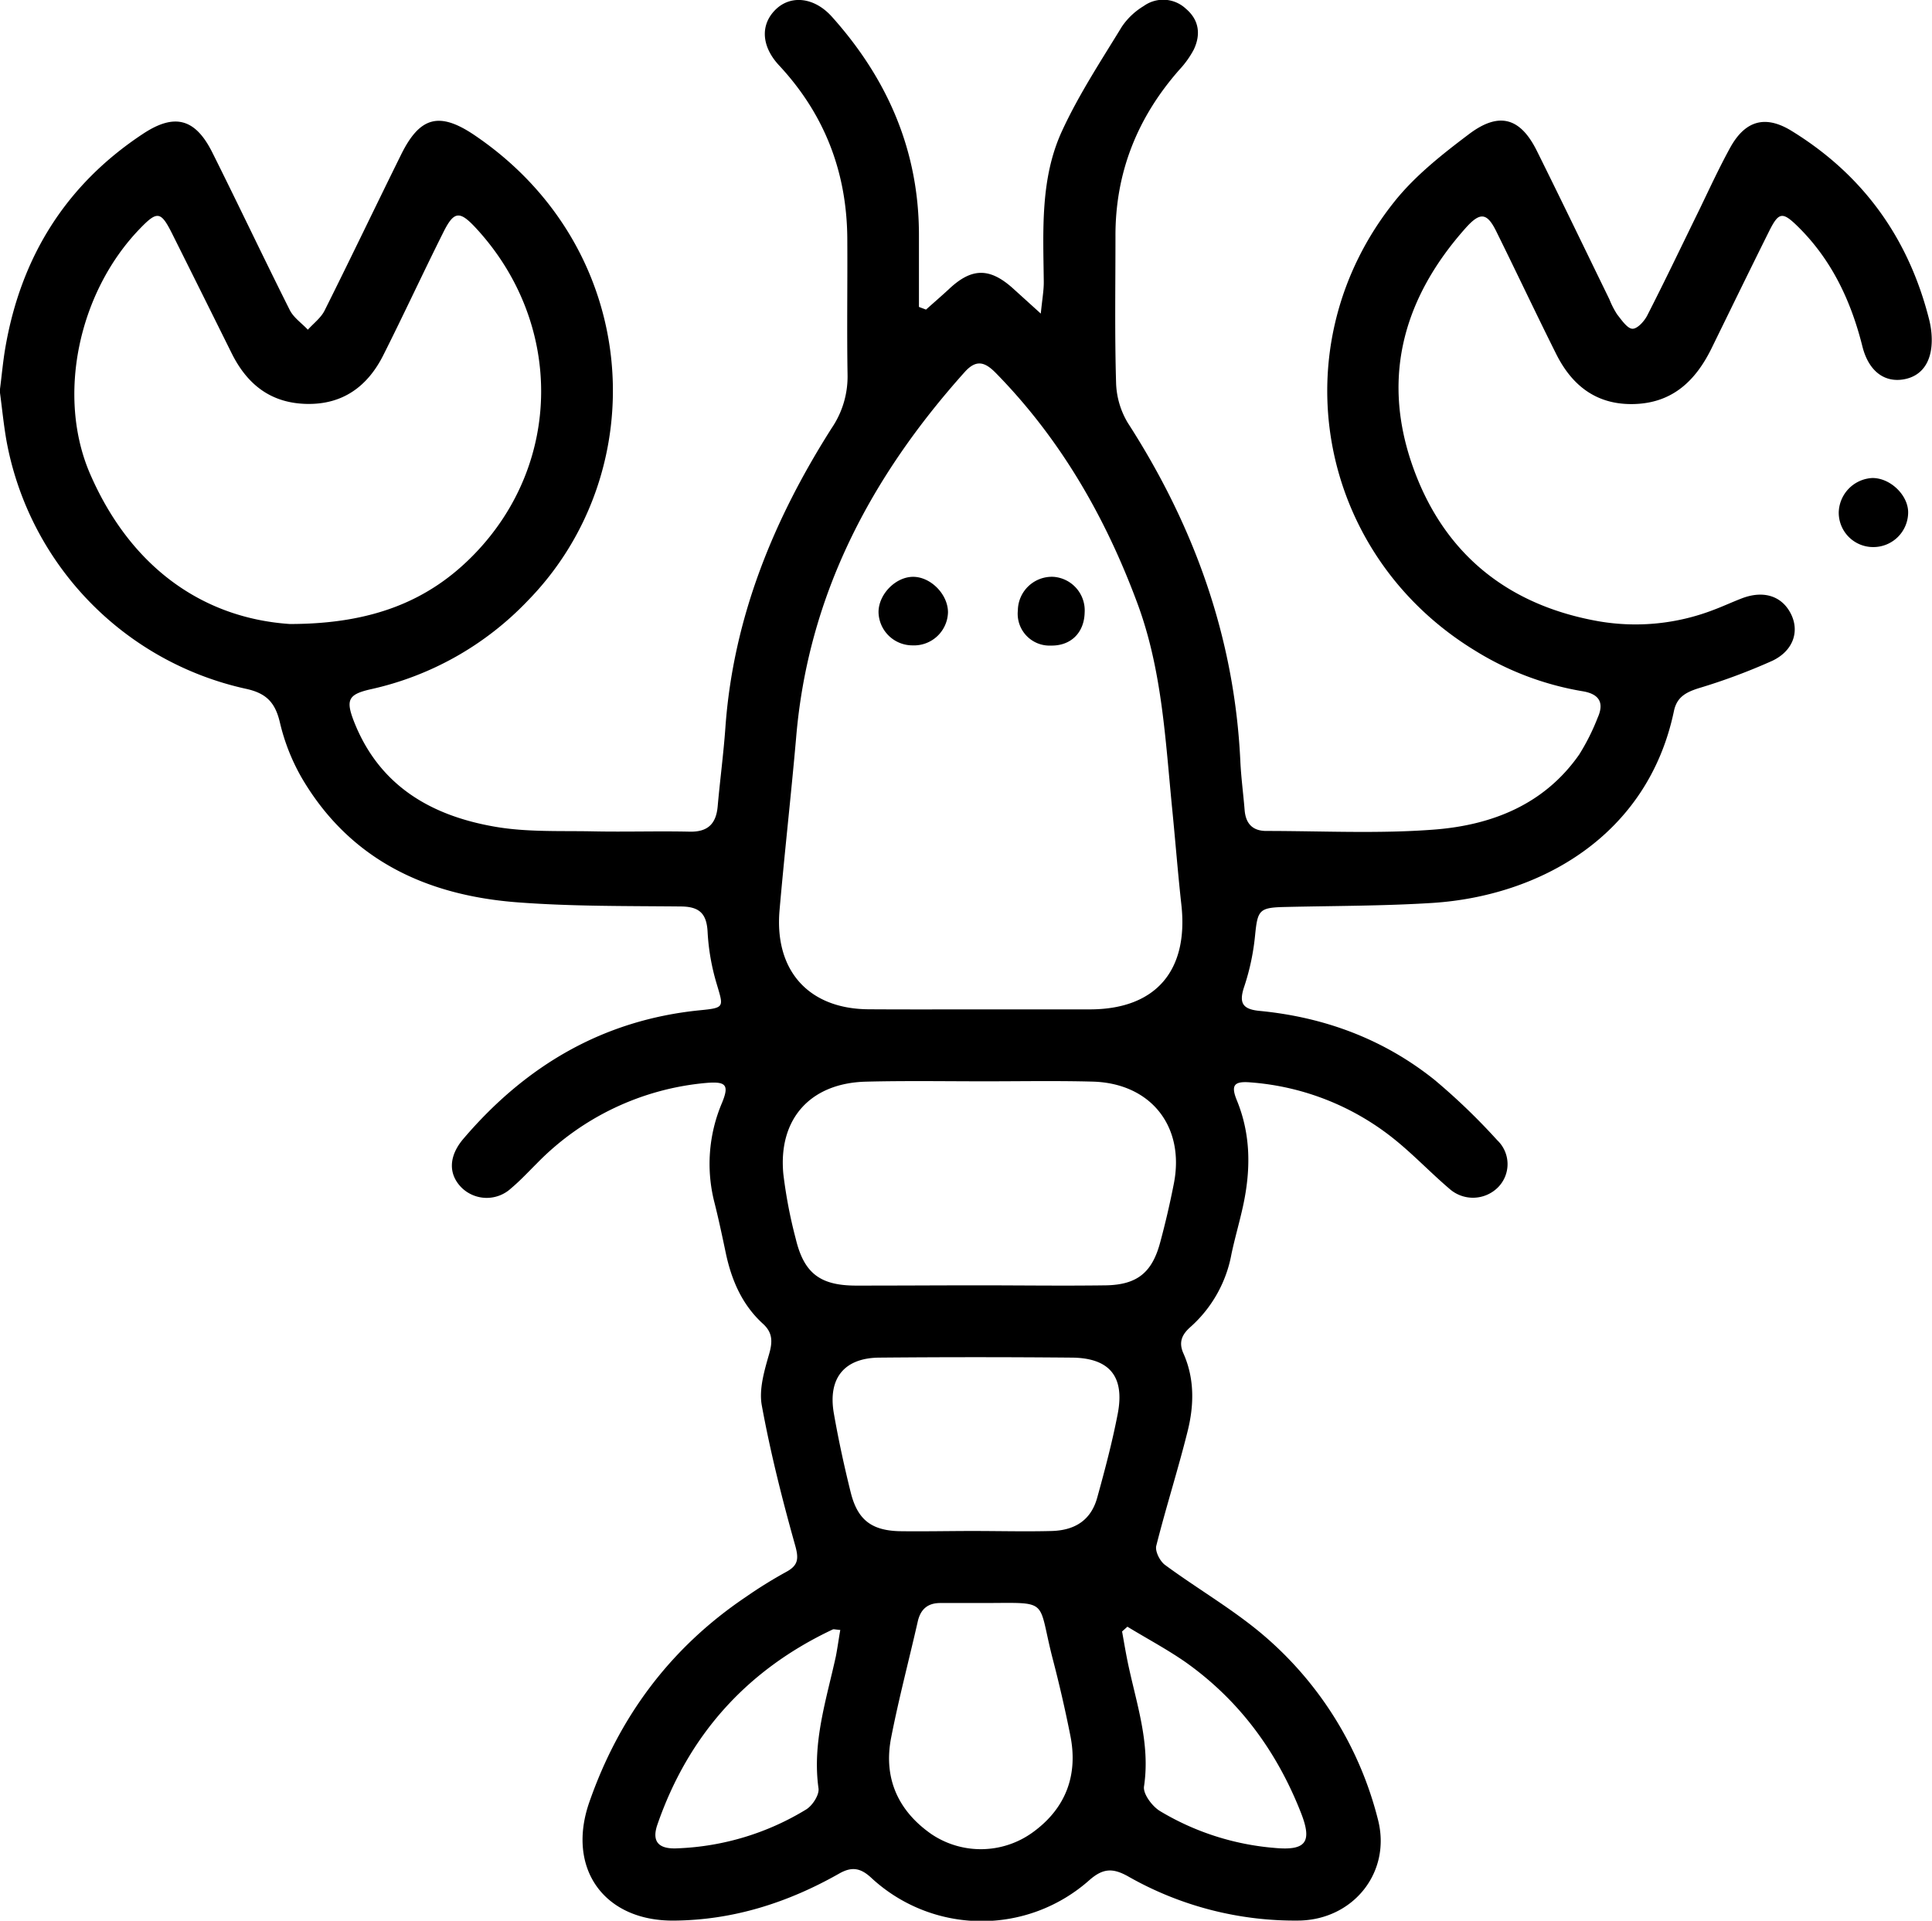 <svg xmlns="http://www.w3.org/2000/svg" viewBox="0 0 382.43 380.24"><g id="Camada_2" data-name="Camada 2"><g id="Ícones"><path d="M0,77c.35-2.71.59-5.44,1.05-8.13,3.09-18,12-32.33,27.32-42.42,6.19-4.07,10.27-3,13.63,3.68C47.2,40.53,52.15,51,57.36,61.38c.76,1.51,2.37,2.6,3.58,3.89,1.12-1.25,2.57-2.33,3.3-3.77C69.37,51.24,74.32,40.88,79.4,30.6c3.65-7.38,7.43-8.55,14.29-4,33.5,22.47,35.87,66.72,10.74,92.36a61.11,61.11,0,0,1-31.15,17.51c-4.33,1-4.86,2.09-3.24,6.29,5,12.8,15.3,18.73,28,20.91,6.33,1.09,12.91.78,19.38.91s12.73-.08,19.09.06c3.62.08,5.24-1.57,5.55-5,.46-5.22,1.16-10.42,1.53-15.64,1.56-21.72,9.53-41.16,21.07-59.3a18.13,18.13,0,0,0,3.11-10.5c-.15-8.86,0-17.72-.05-26.58,0-13.3-4.4-24.9-13.51-34.68-3.49-3.75-3.74-8-.73-11s7.69-2.52,11.18,1.36c11.08,12.36,17.3,26.67,17.24,43.46,0,4.67,0,9.33,0,14l1.4.53c1.5-1.34,3-2.64,4.48-4,4.51-4.29,8.08-4.37,12.72-.21l5.52,5c.28-2.86.61-4.6.59-6.33-.11-10.12-.73-20.43,3.62-29.84,3.31-7.18,7.71-13.87,11.85-20.65a13.8,13.8,0,0,1,4.32-4.07,6.57,6.57,0,0,1,8.33.53c2.63,2.22,3,5.11,1.56,8.12a18.57,18.57,0,0,1-2.81,3.93c-8.35,9.47-12.74,20.42-12.68,33.11,0,9.6-.16,19.21.12,28.81a16.32,16.32,0,0,0,2.31,8c13.18,20.45,21.14,42.58,22.29,67,.15,3.24.59,6.46.85,9.69.22,2.69,1.6,4.13,4.32,4.12,11.1,0,22.25.58,33.29-.28,11.34-.89,21.7-4.95,28.61-14.84a43.55,43.55,0,0,0,3.67-7.32c1.34-3,.25-4.69-3-5.22A58.67,58.67,0,0,1,292,128.81c-31.37-19.11-38.9-60.34-15.9-89,4.07-5.07,9.39-9.27,14.63-13.22C296.78,22,301,23.3,304.28,30c4.83,9.72,9.53,19.5,14.29,29.25a16.86,16.86,0,0,0,1.54,3c.88,1.11,2,2.78,3,2.83s2.42-1.53,3-2.72c3.52-6.88,6.84-13.86,10.25-20.81,2-4.14,3.94-8.35,6.16-12.39,3-5.38,7-6.41,12.16-3.22,14.18,8.73,23.17,21.29,27.21,37.42a17.15,17.15,0,0,1,.43,2.58c.45,5.19-1.59,8.52-5.57,9.17-3.79.62-6.89-1.66-8.11-6.58-2.26-9-6.09-17.14-12.8-23.72-3-2.94-3.75-2.85-5.64.94-3.84,7.7-7.6,15.44-11.39,23.17-3.11,6.35-7.63,10.78-15.15,11.06S311.18,76.41,308,70c-4-8-7.84-16.15-11.82-24.2-1.83-3.71-3.18-3.86-6-.73-12.06,13.5-16.68,29-10.82,46.43,5.94,17.64,18.65,28.24,37.09,31.49a42.91,42.91,0,0,0,22.83-2.29c1.87-.7,3.68-1.55,5.54-2.26,4.26-1.62,7.85-.47,9.64,3s.57,7.35-3.61,9.36a119.43,119.43,0,0,1-14.67,5.46c-2.44.79-4.25,1.72-4.83,4.49-5.19,24.82-26.62,36.64-47.83,38-9.69.61-19.43.57-29.15.8-5.09.11-5.42.59-5.92,5.48a46.41,46.41,0,0,1-2.13,10.19c-1.11,3.24-.48,4.57,3,4.9,12.85,1.24,24.58,5.59,34.67,13.68a125.45,125.45,0,0,1,12.38,11.92,6.52,6.52,0,0,1,.05,9.43,7,7,0,0,1-9.54.16c-3.6-3.07-6.88-6.52-10.54-9.51a51.5,51.5,0,0,0-28.74-11.52c-3.32-.29-4,.52-2.78,3.53,2.82,6.86,2.78,13.86,1.22,21-.69,3.16-1.61,6.28-2.28,9.45a25.45,25.45,0,0,1-8.1,14.42c-1.68,1.48-2.41,3-1.41,5.24,2.23,5,2.12,10.28.83,15.42-1.89,7.6-4.29,15.08-6.2,22.67-.27,1.08.7,3,1.69,3.76,6.6,4.87,13.84,9,20,14.35a70.58,70.58,0,0,1,22.2,36.13c2.65,10.36-4.83,19.71-15.53,19.95a66.65,66.65,0,0,1-34-8.78c-3-1.66-4.91-1.56-7.55.73a32.1,32.1,0,0,1-43.3-.48c-2.11-1.93-3.84-2.16-6.28-.77-10.15,5.76-21,9.23-32.76,9.31-13.79.1-21.26-10.34-16.7-23.44,5.89-16.9,16.07-30.59,31-40.64a89,89,0,0,1,7.94-4.93c2.5-1.34,2.54-2.7,1.77-5.41-2.55-9.08-4.86-18.27-6.56-27.54-.6-3.22.5-6.92,1.45-10.22.71-2.47.68-4.26-1.26-6-4.12-3.77-6.2-8.65-7.33-14-.69-3.29-1.39-6.59-2.21-9.86a30.81,30.81,0,0,1,1.44-19.78c1.51-3.64.84-4.35-3.18-4a53.4,53.4,0,0,0-33.43,15.91c-1.68,1.67-3.3,3.42-5.11,4.94a7.1,7.1,0,0,1-9.82-.15c-2.69-2.72-2.5-6.31.41-9.69C104.05,211,119.32,201.93,138.5,200c5-.49,4.73-.6,3.37-5.21a43.91,43.91,0,0,1-1.8-10.23c-.17-3.66-1.58-5.07-5.23-5.11-10.71-.11-21.46,0-32.14-.8-18.1-1.32-33.34-8.29-42.93-24.59A40.39,40.39,0,0,1,55.4,143c-.93-3.93-2.68-5.78-6.75-6.65a61.65,61.65,0,0,1-47.35-49C.74,84.2.43,81,0,77.78ZM194,199.82q10.86,0,21.71,0c13,0,19.58-7.59,18.14-20.68-.7-6.32-1.19-12.66-1.82-19-1.36-13.75-2-27.59-6.92-40.79-6.34-17.07-15.21-32.47-28-45.52-2.13-2.16-3.85-2.76-6.17-.16-18.55,20.71-31,44.2-33.35,72.37-1,11.43-2.3,22.83-3.29,34.25-1,11.93,5.84,19.45,17.65,19.51C179.32,199.85,186.68,199.82,194,199.82ZM57.37,123.53c16.45,0,27.71-4.68,36.62-13.93,17.49-18.16,17.41-45.76.31-64.35-3.34-3.63-4.44-3.53-6.62.89-4,8-7.78,16.17-11.81,24.18-3.1,6.16-8,9.79-15.16,9.64s-11.83-3.9-14.89-10.1Q39.94,58,34,46.11c-2.17-4.3-2.9-4.38-6.31-.84C15.44,57.94,11.18,78.58,17.87,93.9,26,112.56,40.42,122.39,57.37,123.53ZM193.5,254.45v0c8.48,0,17,.12,25.44,0,6.18-.12,9.12-2.55,10.71-8.49q1.56-5.77,2.71-11.66c2.22-11.31-4.56-19.87-16.08-20.18-7.1-.19-14.22-.06-21.33-.06-7.86,0-15.72-.13-23.57.07-11,.29-17.36,7.39-16.32,18.29a94.39,94.39,0,0,0,2.46,12.84c1.61,6.71,4.74,9.17,11.65,9.24C177.28,254.51,185.39,254.45,193.5,254.45Zm-.93,48.63v0c5.23,0,10.47.14,15.69,0q7.16-.24,8.92-6.57c1.53-5.52,3-11.07,4.08-16.69,1.39-7.35-1.65-11-9.11-11.06q-19.05-.17-38.1,0c-6.93.06-10.19,4.07-9,11,.92,5.27,2.06,10.51,3.35,15.7,1.34,5.37,4.07,7.5,9.59,7.66C182.86,303.19,187.72,303.08,192.57,303.08Zm1.8,14.26h-8.24c-2.47,0-3.9,1.2-4.46,3.64-1.74,7.66-3.76,15.27-5.27,23-1.57,8,1.35,14.51,8,19.13a17.52,17.52,0,0,0,20.08-.41c6.43-4.68,8.95-11.2,7.4-19.06q-1.53-7.71-3.52-15.32C205.25,316.25,208.05,317.34,194.37,317.34Zm-28,5.34c-1-.08-1.33-.2-1.52-.11-17,8-28.58,20.91-34.72,38.63-1.16,3.36.2,4.91,4,4.7a52.59,52.59,0,0,0,25.49-7.72c1.23-.78,2.58-2.87,2.4-4.15-1.27-9.08,1.56-17.55,3.44-26.16C165.78,326.22,166,324.55,166.33,322.68Zm56.79-.65-1.05.94c.36,2,.69,4,1.1,6,1.68,8.14,4.54,16.07,3.24,24.68-.22,1.47,1.61,3.92,3.14,4.86a52.26,52.26,0,0,0,22.58,7.3c6.31.61,7.64-1.08,5.36-6.91-4.75-12.12-12.17-22.28-22.85-29.85C231,326.49,227,324.37,223.12,322Z"/><path d="M377.71,101.43a6.89,6.89,0,0,1-6.89,6.87,6.81,6.81,0,0,1-6.85-6.89,7,7,0,0,1,6.62-6.78C374.14,94.58,377.71,98,377.71,101.43Z"/><path d="M180.61,127.76a6.72,6.72,0,0,1-6.71-6.57c0-3.55,3.38-7,6.85-7s6.88,3.44,6.9,7A6.73,6.73,0,0,1,180.61,127.76Z"/><path d="M201.48,120.85a6.74,6.74,0,0,1,7.05-6.66,6.67,6.67,0,0,1,6.17,7.11c-.11,4-2.76,6.56-6.65,6.5A6.3,6.3,0,0,1,201.48,120.85Z"/></g></g></svg>